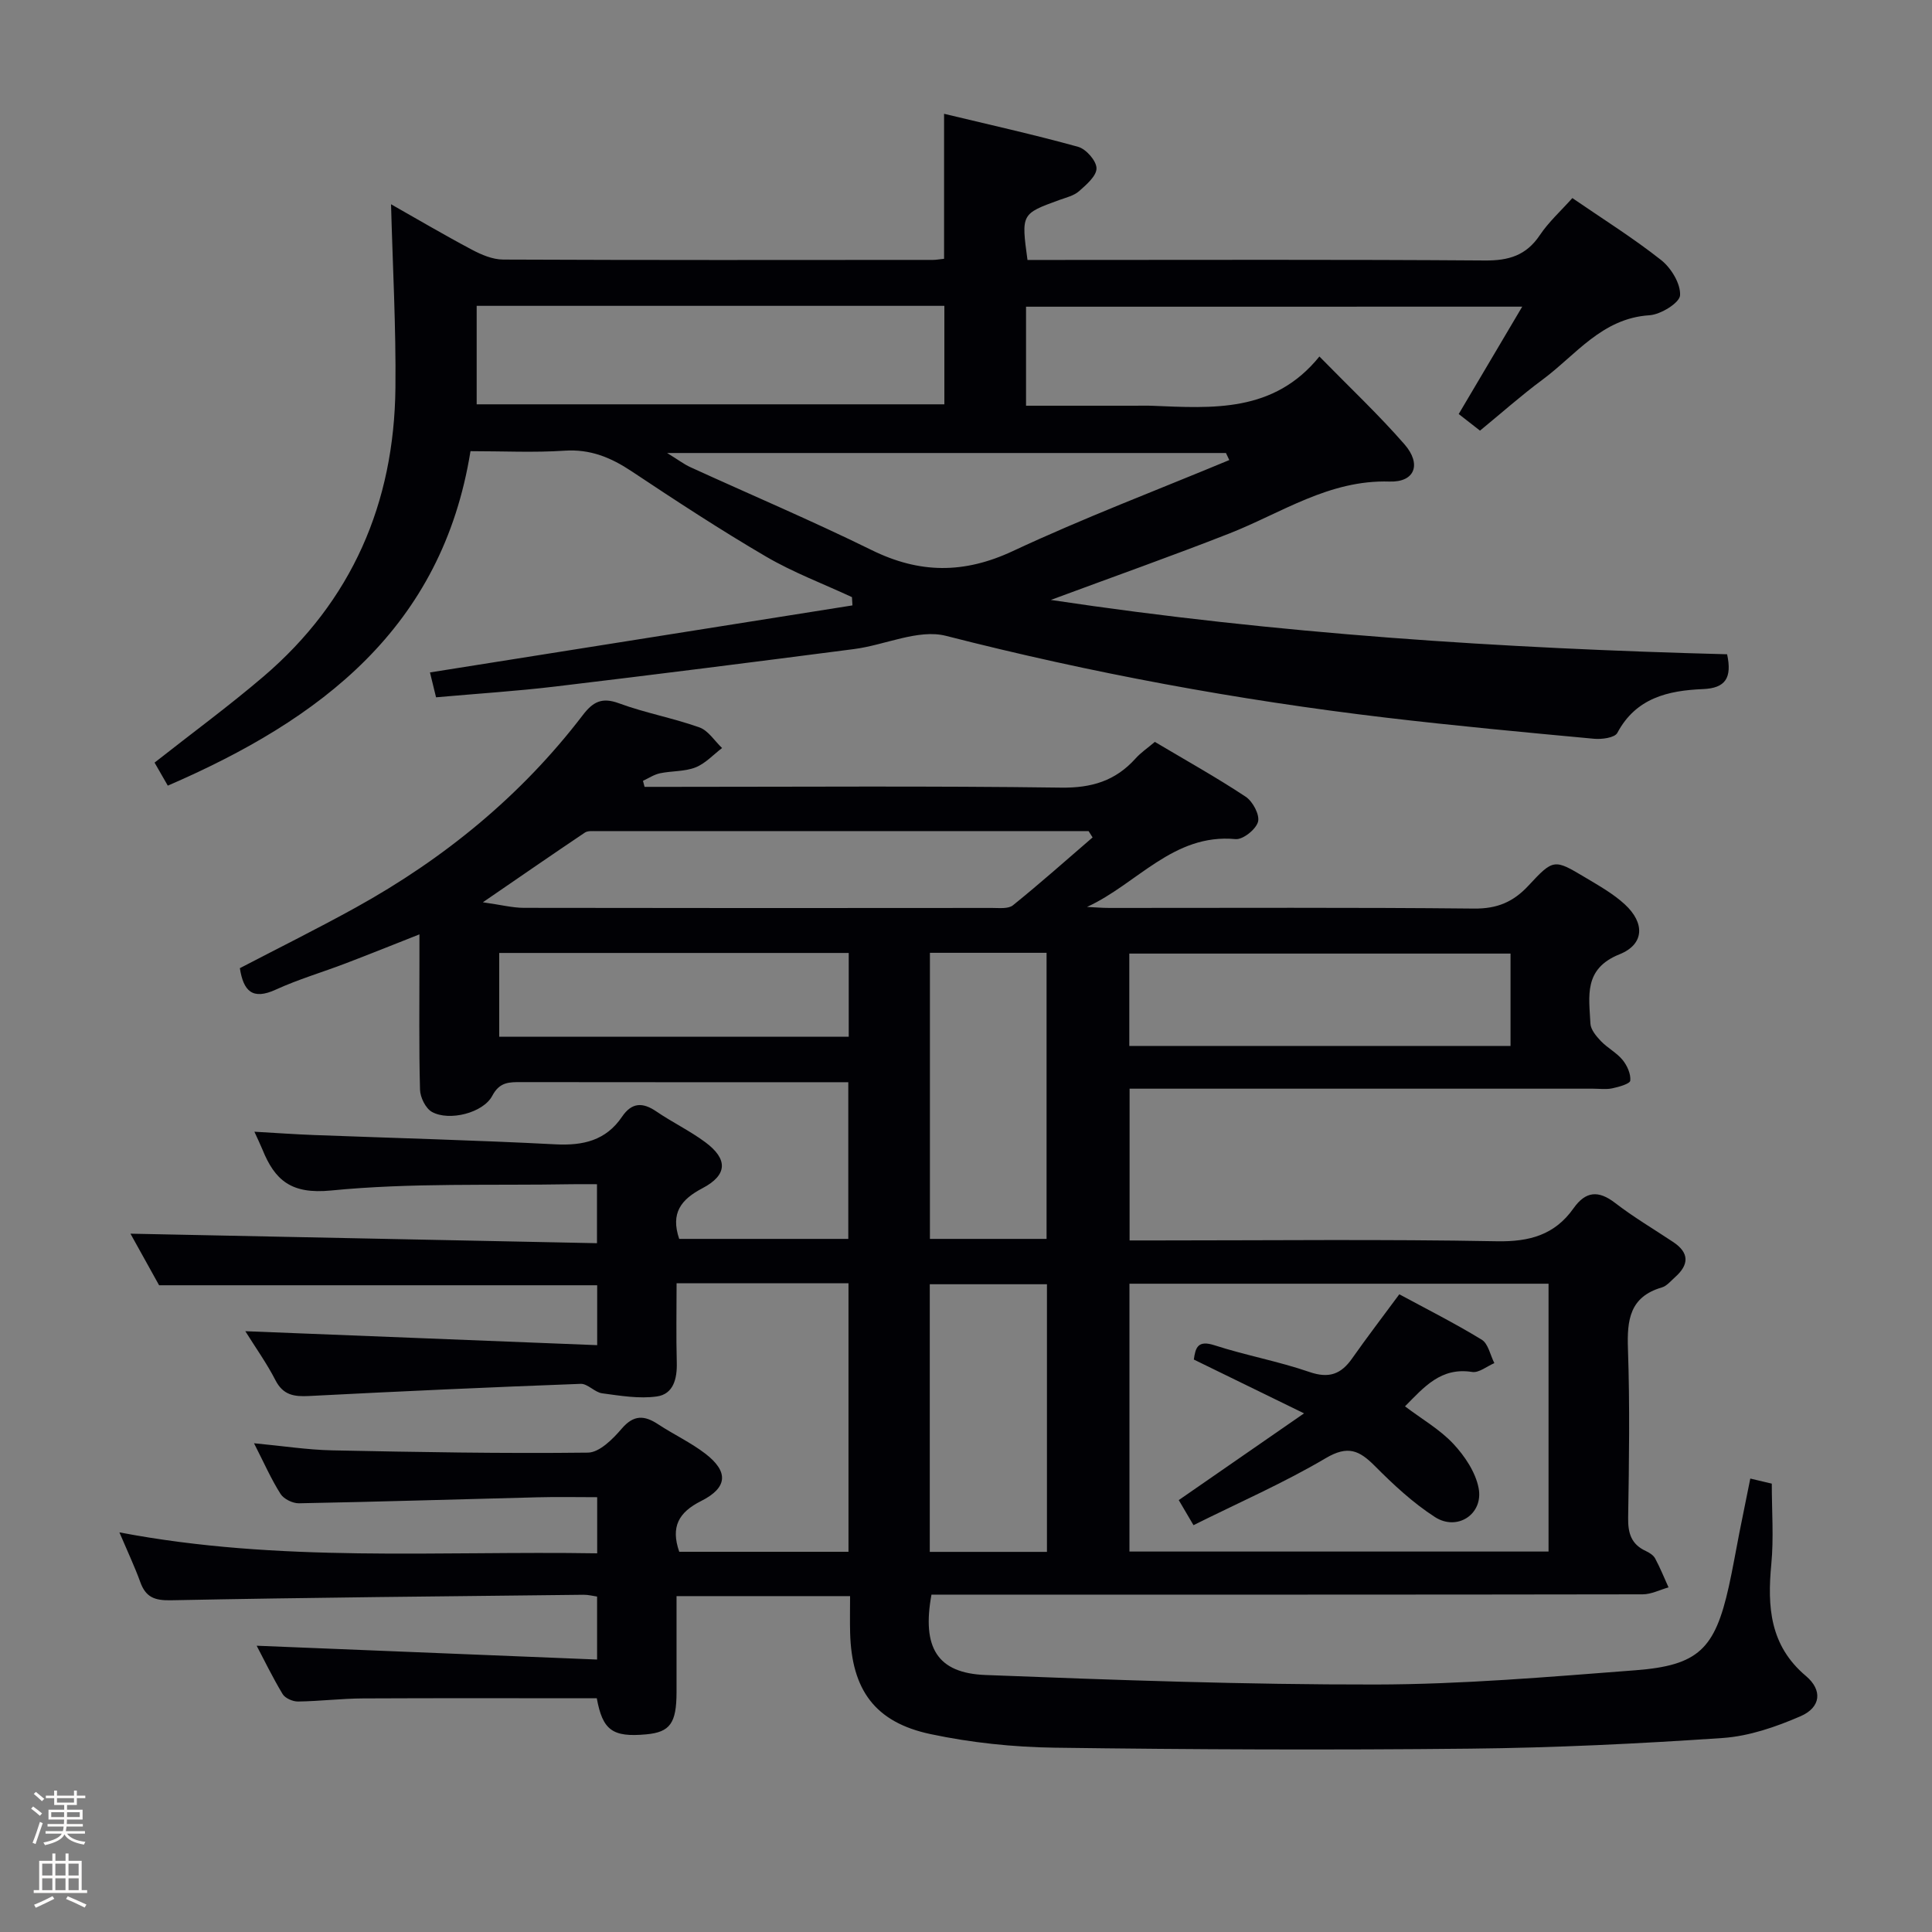 <svg enable-background="new 0 0 400 400" viewBox="0 0 400 400" xmlns="http://www.w3.org/2000/svg"><rect x="0" y="0" width="400" height="400" fill="#808080" stroke="none"/><path d="m6.44 374.46.42-.45c.65.47 1.27.95 1.85 1.44l-.45.49c-.65-.56-1.25-1.06-1.82-1.48m.93 7.33-.63-.26c.55-1.36 1.05-2.8 1.52-4.33.19.1.38.19.59.27-.46 1.29-.95 2.73-1.48 4.32m-.38-10.38.44-.42c.43.34 1.01.82 1.74 1.44l-.49.49c-.53-.51-1.09-1.01-1.69-1.51m2.5.35h1.72v-1.04h.59v1.04h3.52v-1.04h.59v1.04h1.75v.53h-1.75v1.42h-2.03v.97h3.22v2.03h-3.24c0 .35-.01.66-.03.93h3.32v.53h-3.37c-.03.27-.08.58-.15.94h3.96v.53h-3.71c.67.92 1.93 1.48 3.79 1.68-.13.24-.23.44-.29.59-2.13-.38-3.48-1.08-4.04-2.12-.43.97-1.77 1.72-4.03 2.23-.09-.19-.2-.37-.33-.55 2.1-.42 3.37-1.03 3.81-1.83h-3.36v-.53h3.58c.08-.29.13-.61.16-.94h-3.33v-.53h3.39c.02-.27.04-.58.04-.93h-3.23v-2.03h3.25v-.97h-2.07v-1.42h-1.73zm1.12 3.44v1h2.65c.01-.3.02-.44.01-.4v-.25-.35zm1.19-2h3.52v-.91h-3.52zm4.71 2h-2.63v.59c0 .15-.01.28-.01.4h2.64z" fill="#fcfbfa"/><path d="m13.56 383.74h.63v1.52h2.72v6.07h1.13v.6h-11.06v-.6h1.13v-6.07h2.73v-1.52h.63v1.52h2.1v-1.52zm-2.69 8.83.38.56c-1.24.63-2.53 1.25-3.85 1.85-.1-.21-.21-.42-.34-.63 1.36-.55 2.63-1.15 3.81-1.78m-2.13-4.27h2.1v-2.45h-2.1zm0 3.04h2.1v-2.46h-2.1zm2.72-3.04h2.1v-2.45h-2.1zm0 3.04h2.1v-2.46h-2.1zm6.07 3.6c-1.41-.71-2.7-1.3-3.86-1.78l.35-.56c1.45.62 2.75 1.19 3.88 1.72zm-1.25-9.09h-2.1v2.45h2.1zm-2.09 5.49h2.1v-2.46h-2.1z" fill="#fcfbfa"/><g fill="#010105"><path d="m176 330.46c-12.06 0-23.64 0-35.93 0 0 6.72.01 13.32 0 19.91-.01 6.4-1.35 8.26-6.28 8.71-6.98.64-9.02-.85-10.23-7.47-16.13 0-32.26-.05-48.39.03-4.49.02-8.97.58-13.45.64-1.09.02-2.67-.67-3.2-1.53-2.1-3.49-3.88-7.17-5.38-10.02 23.34.95 46.7 1.9 70.48 2.86 0-4.98 0-8.87 0-13.04-.89-.13-1.84-.38-2.79-.37-28.48.32-56.96.57-85.43 1.14-3.42.07-5.23-.64-6.36-3.78-1.12-3.1-2.54-6.1-4.32-10.28 33.18 6.33 65.9 3.8 98.92 4.34 0-3.95 0-7.49 0-11.62-4.11 0-8.23-.09-12.34.02-16.47.41-32.94.93-49.41 1.24-1.29.02-3.13-.88-3.8-1.93-1.94-3.05-3.41-6.41-5.5-10.5 5.88.55 11.02 1.36 16.18 1.47 17.65.36 35.31.68 52.96.47 2.38-.03 5.14-2.8 6.98-4.95 2.51-2.94 4.72-2.79 7.58-.9 3.19 2.1 6.71 3.74 9.72 6.05 4.86 3.73 4.68 7.04-.85 9.82-4.66 2.34-6.33 5.34-4.53 10.51h35.04c0-18.53 0-36.91 0-55.59-11.69 0-23.28 0-35.59 0 0 5.57-.11 11 .04 16.42.09 3.34-.7 6.53-4.12 7.01-3.68.52-7.58-.15-11.33-.65-1.55-.21-2.99-2.01-4.45-1.96-18.76.7-37.52 1.55-56.26 2.52-3.09.16-5.35-.19-6.93-3.27-1.79-3.49-4.1-6.72-6.24-10.15 24.46.97 48.44 1.92 72.85 2.89 0-4.72 0-8.46 0-12.4-29.89 0-59.91 0-90.7 0-1.82-3.28-4.1-7.39-5.93-10.68 32.02.65 64.08 1.31 96.59 1.97 0-4.36 0-7.91 0-12.21-1.62 0-3.38-.03-5.15 0-16.65.3-33.38-.33-49.9 1.3-8.27.81-11.64-2.1-14.24-8.54-.43-1.05-.94-2.08-1.64-3.63 4.42.25 8.43.54 12.44.69 16.62.63 33.25 1.06 49.86 1.92 5.75.3 10.48-.78 13.82-5.72 2.01-2.96 4.26-3.03 7.11-1.08 3.29 2.25 6.93 3.99 10.12 6.36 4.72 3.5 4.62 6.79-.57 9.52-4.46 2.34-6.65 5.15-4.83 10.5h35.01c0-10.56 0-21.13 0-32.44-1.47 0-3.05 0-4.64 0-21 0-42 .01-63-.02-2.51 0-4.53-.09-6.07 2.83-1.87 3.56-8.94 5.32-12.49 3.34-1.31-.73-2.43-3.01-2.47-4.61-.24-8.83-.11-17.66-.12-26.5 0-1.62 0-3.25 0-5.65-5.52 2.18-10.39 4.14-15.29 6.01-4.81 1.84-9.78 3.29-14.45 5.43-4.82 2.21-6.7.32-7.44-4.44 7.98-4.16 16.13-8.2 24.08-12.6 18.27-10.12 34.18-23.12 46.91-39.78 2.11-2.76 3.95-3.77 7.5-2.46 5.43 2 11.2 3.05 16.66 4.99 1.84.66 3.14 2.81 4.69 4.27-1.82 1.38-3.47 3.22-5.52 4.02-2.26.88-4.91.7-7.34 1.21-1.23.26-2.35 1.02-3.52 1.56.11.42.22.83.33 1.25h5.23c27 0 54-.21 80.99.16 6.34.09 11.27-1.4 15.43-6.03 1.08-1.21 2.48-2.15 4-3.44 6.35 3.78 12.73 7.33 18.8 11.35 1.47.97 2.95 3.75 2.56 5.19-.42 1.57-3.14 3.74-4.66 3.59-12.87-1.22-20.38 9.3-30.75 14.04 1.55.07 3.1.21 4.65.21 25.17.01 50.33-.13 75.49.13 4.79.05 8.13-1.37 11.29-4.78 5.15-5.56 5.34-5.47 11.69-1.68 2.84 1.7 5.81 3.36 8.22 5.58 4.21 3.87 4.07 8.28-1.09 10.35-7.5 3.01-6.29 8.72-6.02 14.34.06 1.25 1.2 2.61 2.16 3.62 1.37 1.43 3.26 2.4 4.5 3.91.94 1.15 1.73 2.9 1.59 4.28-.07.67-2.37 1.31-3.74 1.6-1.28.27-2.65.07-3.99.07-29.83 0-59.66 0-89.49 0-1.99 0-3.98 0-6.44 0v31.42h5.52c23.5 0 47-.27 70.49.17 6.76.13 12-1.3 15.9-6.82 2.51-3.55 5.15-3.79 8.63-1.1 3.81 2.94 7.99 5.4 12.01 8.08 3.38 2.25 3.28 4.7.39 7.27-.87.77-1.71 1.83-2.74 2.13-6.67 1.94-7.23 6.75-7.02 12.73.4 11.65.23 23.33.04 34.99-.05 3.2.67 5.47 3.66 6.85.74.34 1.57.87 1.93 1.54 1.04 1.93 1.86 3.98 2.77 5.99-1.79.5-3.57 1.44-5.36 1.44-47.16.08-94.33.06-141.49.06-1.95 0-3.91 0-5.75 0-2 10.95 1.18 16.25 11.16 16.64 26.93 1.05 53.89 2.01 80.84 1.97 17.92-.03 35.86-1.58 53.75-2.95 13.05-1 16.45-4.41 19.33-17.32.83-3.72 1.46-7.48 2.2-11.21.71-3.58 1.44-7.15 2.25-11.16 1.51.36 3 .71 4.45 1.05 0 5.74.42 11.26-.1 16.68-.84 8.82-.31 16.84 7.16 23.14 3.49 2.94 3.11 6.5-1.09 8.33-5.09 2.21-10.64 4.13-16.11 4.51-17.42 1.19-34.89 2.03-52.35 2.21-28.66.3-57.33.19-85.99-.2-8.58-.12-17.29-1.03-25.68-2.81-11.53-2.44-16.34-9.17-16.66-20.95-.07-2.42-.01-4.88-.01-7.62zm57.84-64.68v55.45h86.77c0-18.6 0-36.85 0-55.45-28.92 0-57.62 0-86.77 0zm-7.63-92.4c-.28-.44-.55-.87-.83-1.31-33.95 0-67.9 0-101.86.01-.82 0-1.83-.11-2.43.3-6.67 4.48-13.28 9.05-21.12 14.43 3.79.53 6.16 1.15 8.53 1.15 32.3.06 64.6.05 96.9.02 1.46 0 3.35.23 4.32-.55 5.62-4.53 11.02-9.34 16.49-14.05zm86.53 43.17c0-6.51 0-12.75 0-19.12-26.46 0-52.66 0-78.93 0v19.12zm-120.21-19.28v59.23h24.15c0-19.9 0-39.47 0-59.23-8.1 0-15.88 0-24.15 0zm24.23 68.62c-8.32 0-16.32 0-24.26 0v55.41h24.26c0-18.52 0-36.76 0-55.41zm-113.4-68.59v17.35h72.36c0-5.94 0-11.53 0-17.35-24.18 0-48.08 0-72.36 0z"/><path d="m212.43 63.5v20.5h22.58c1.17 0 2.33-.04 3.5.01 12.53.5 25.19 1.5 34.66-10.2 6.37 6.51 12.31 12.09 17.63 18.2 3.53 4.06 2.17 7.85-3.08 7.69-12.56-.4-22.37 6.5-33.22 10.76-11.88 4.66-23.92 8.92-36.94 13.75 47.02 7.06 93.46 10.03 140.02 11.25 1.04 4.87-.3 7.02-5.02 7.21-7.18.3-13.85 1.81-17.71 9.07-.54 1.01-3.23 1.37-4.86 1.21-14.39-1.34-28.78-2.68-43.13-4.38-30.7-3.64-61.01-9.25-90.99-16.92-5.73-1.47-12.63 1.9-19.03 2.73-20.57 2.67-41.15 5.28-61.74 7.74-8.07.97-16.2 1.48-24.82 2.25-.52-2.11-.97-3.96-1.26-5.15 29.35-4.66 58.41-9.27 87.47-13.88-.03-.57-.07-1.14-.1-1.71-5.95-2.77-12.16-5.1-17.8-8.4-9.47-5.54-18.67-11.57-27.81-17.65-4.3-2.86-8.56-4.63-13.9-4.27-6.29.42-12.63.1-19.47.1-5.88 36.59-31.03 55.57-62.67 69.25-1.08-1.89-1.96-3.41-2.74-4.77 7.72-6.08 15.37-11.69 22.56-17.83 18.3-15.64 27.05-35.88 27.31-59.74.13-12.6-.57-25.22-.91-38.03 5.28 2.99 10.93 6.32 16.73 9.4 1.98 1.05 4.3 2.04 6.48 2.05 29.67.13 59.33.09 89 .07.65 0 1.3-.13 2.29-.23 0-9.76 0-19.45 0-30.02 9.3 2.24 18.6 4.3 27.76 6.84 1.65.46 3.78 2.89 3.8 4.44.02 1.59-2.1 3.4-3.61 4.74-1.06.94-2.66 1.31-4.07 1.82-7.91 2.88-7.91 2.87-6.61 12.42h5.7c29.67 0 59.33-.11 89 .11 4.93.04 8.55-1.03 11.37-5.24 1.83-2.73 4.35-5.01 6.74-7.68 6.2 4.26 12.55 8.23 18.39 12.84 2.07 1.64 4.05 4.9 3.91 7.29-.09 1.56-4.01 3.98-6.33 4.13-9.86.62-15.24 8.23-22.18 13.36-4.4 3.26-8.51 6.92-12.91 10.53-1.52-1.19-2.94-2.29-4.41-3.44 4.37-7.38 8.59-14.52 13.15-22.23-34.46.01-68.3.01-102.73.01zm-113.74 20.21h96.83c0-7 0-13.7 0-20.39-32.35 0-64.29 0-96.83 0zm155.82 11.54c-.23-.49-.46-.97-.69-1.46-38.14 0-76.28 0-115.7 0 2.33 1.43 3.5 2.33 4.81 2.93 12.51 5.72 25.2 11.1 37.54 17.17 9.91 4.88 19.11 4.94 29.24.2 14.66-6.86 29.85-12.61 44.8-18.84z"/><path d="m247.1 315.77c-1.39-2.37-2.22-3.79-3.05-5.19 8.35-5.78 16.62-11.51 25.94-17.96-8.44-4.12-15.54-7.59-22.82-11.14.34-2.48.82-4.08 4.3-2.95 6.46 2.09 13.21 3.31 19.62 5.52 4.06 1.4 6.56.47 8.86-2.81 3.05-4.34 6.28-8.56 9.76-13.27 5.59 3.02 11.47 5.98 17.07 9.4 1.35.83 1.76 3.19 2.61 4.85-1.54.65-3.19 2.05-4.59 1.83-6.5-1.03-9.97 3.15-13.91 7.12 3.53 2.67 7.22 4.78 9.99 7.74 2.37 2.53 4.61 5.87 5.25 9.17 1.05 5.38-4.4 9-9.04 6.01-4.55-2.93-8.63-6.74-12.47-10.6-3.2-3.21-5.56-4.29-10.11-1.61-8.66 5.12-17.96 9.18-27.41 13.89z"/></g></svg>